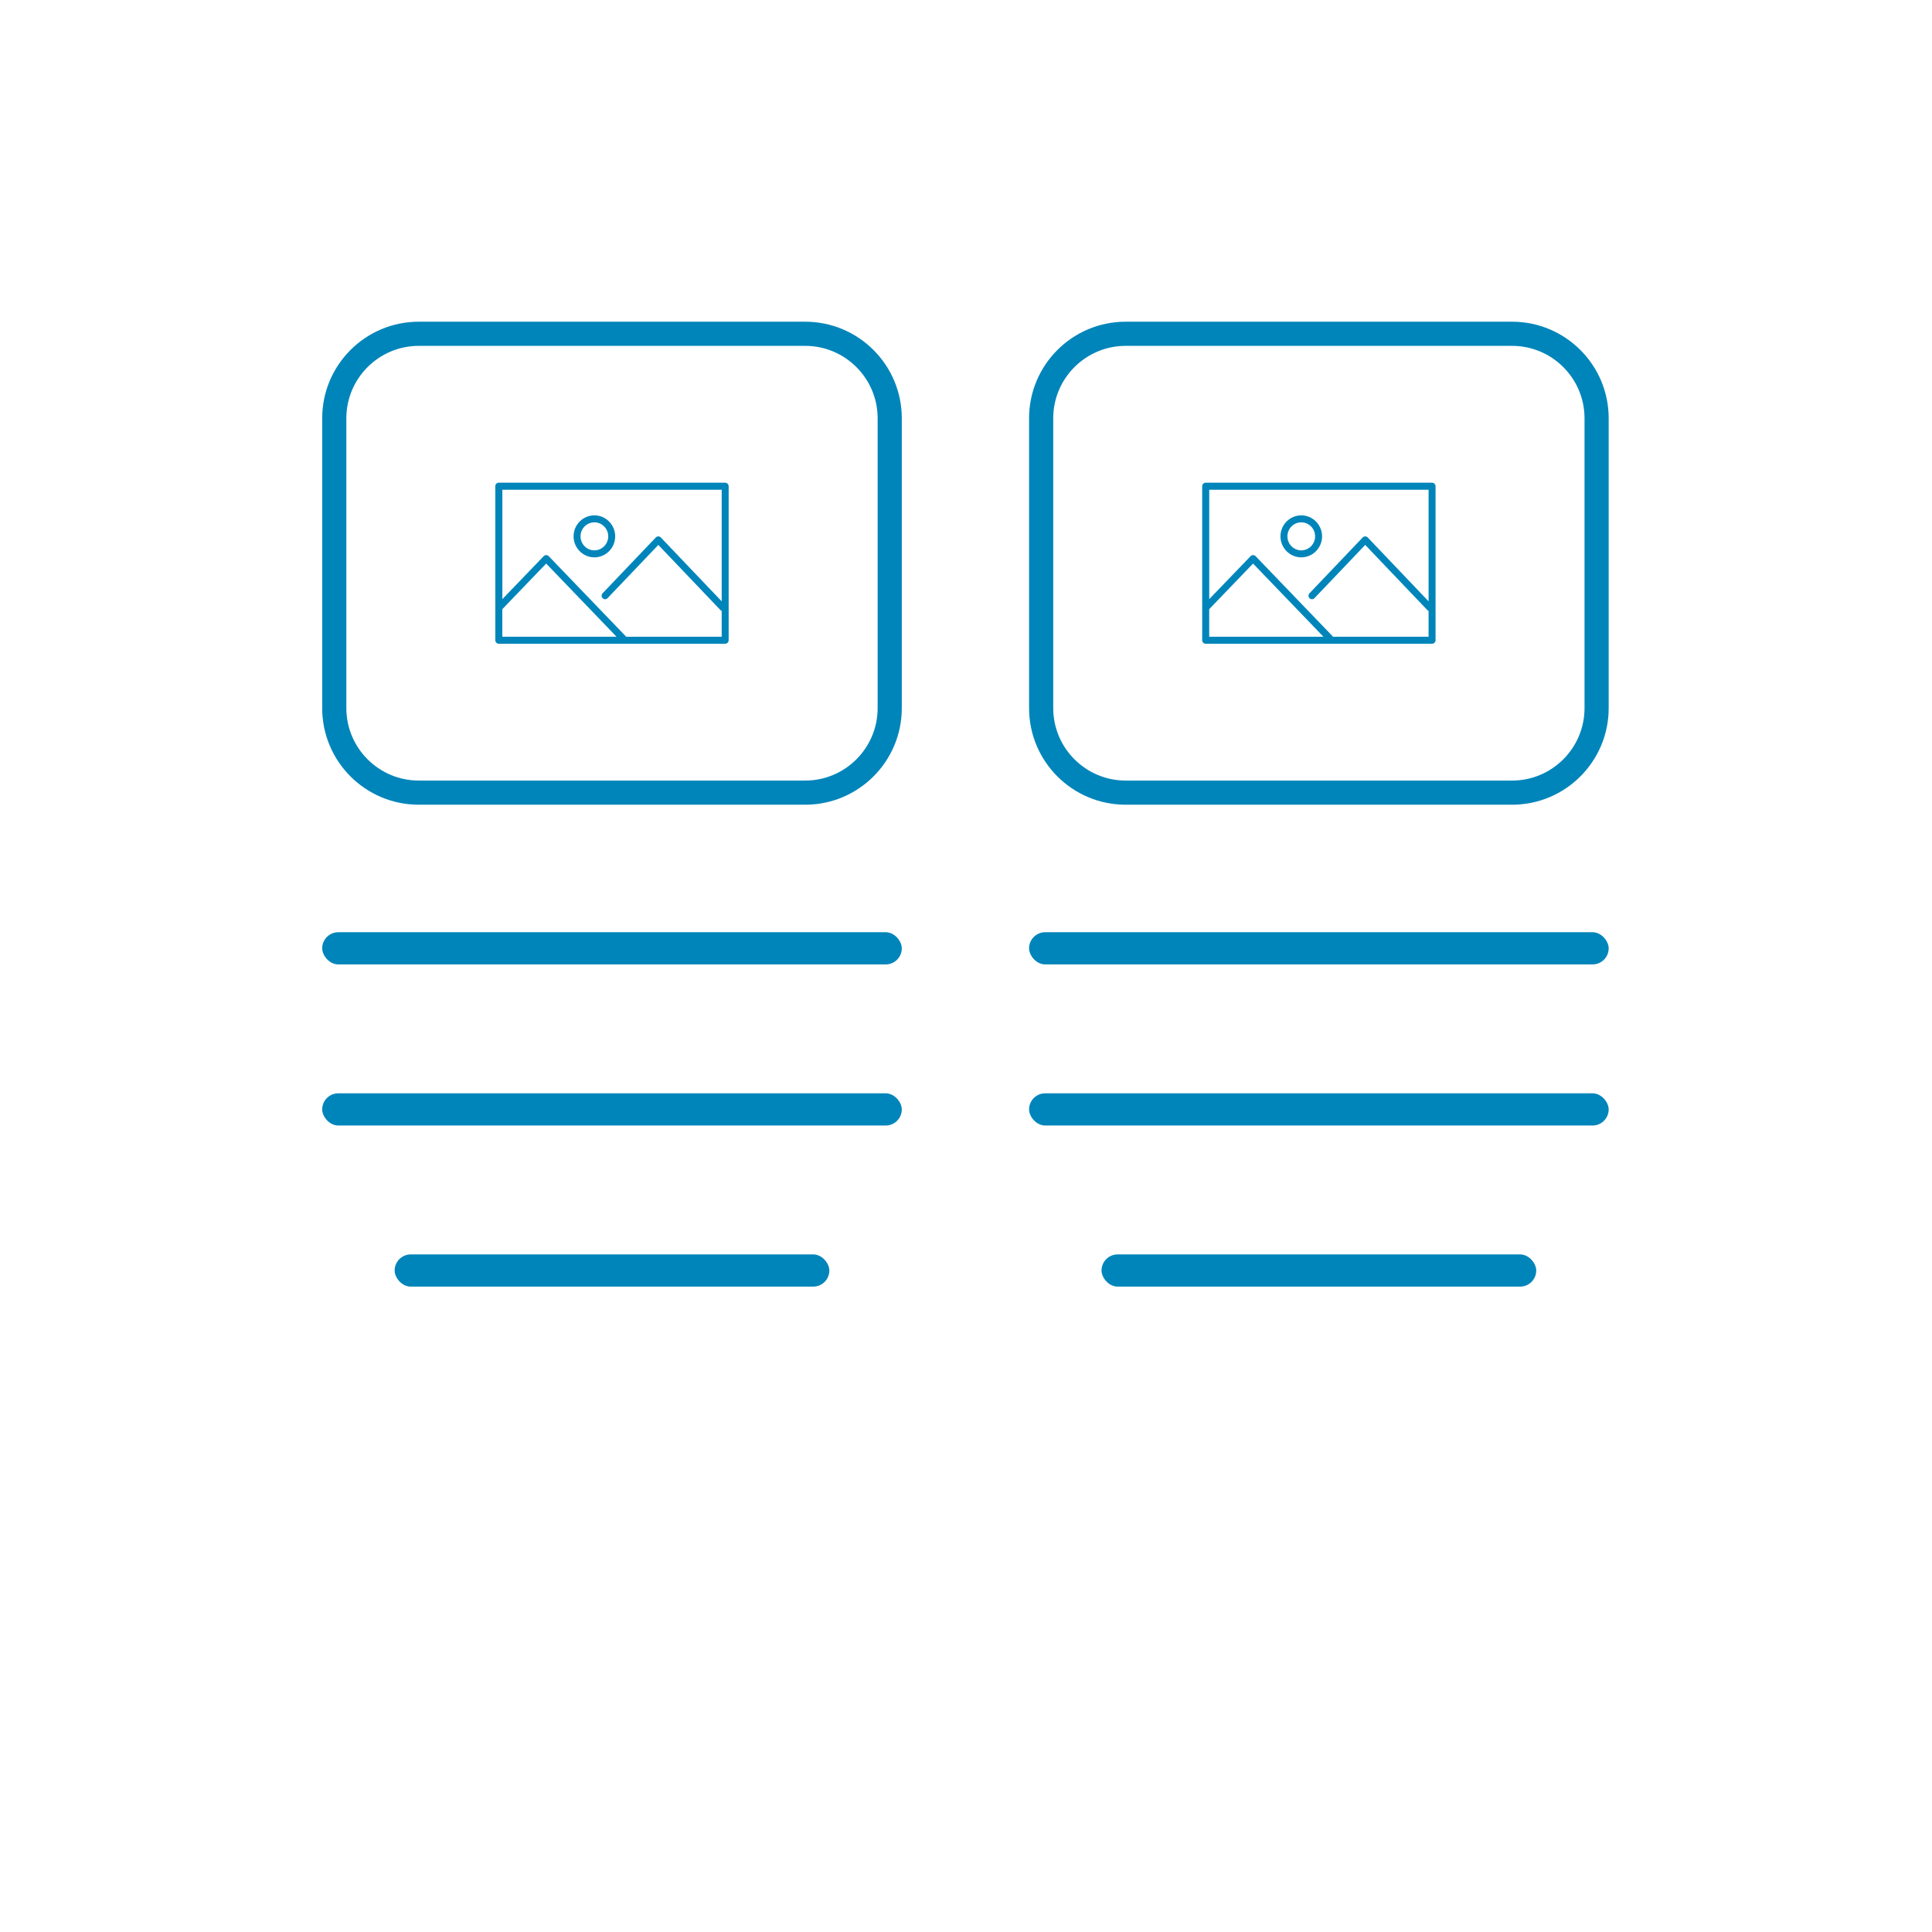 <?xml version="1.0" encoding="UTF-8"?>
<svg id="Layer_1" data-name="Layer 1" xmlns="http://www.w3.org/2000/svg" width="60" height="60" viewBox="0 0 60 60">
  <defs>
    <style>
      .cls-1 {
        fill: #0085ba;
      }

      .cls-2 {
        fill: #fff;
      }
    </style>
  </defs>
  <rect class="cls-2" width="60" height="60"/>
  <g id="Background">
    <path class="cls-1" d="M25.006,10.741c1.241,0,2.25,1.009,2.25,2.25v9c0,1.241-1.009,2.25-2.25,2.25H13.006c-1.241,0-2.25-1.009-2.25-2.25V12.991c0-1.241,1.009-2.25,2.25-2.25h12m0-.75H13.006c-1.657,0-3,1.343-3,3v9c0,1.657,1.343,3,3,3h12c1.657,0,3-1.343,3-3V12.991c0-1.657-1.343-3-3-3h0Z"/>
  </g>
  <path id="Icon" class="cls-1" d="M22.412,18.674l-1.89-1.983c-.041-.043-.114-.043-.155,0l-1.653,1.734c-.041,.043-.04,.112,.003,.154,.043,.042,.111,.041,.152-.003l1.576-1.653,1.926,2.02c.012,.013,.026,.021,.042,.027v.804h-2.966l-2.407-2.503c-.041-.042-.114-.042-.154,0l-1.285,1.336v-3.398h6.812v3.465Zm-6.812,1.1v-.857l.005-.004,1.357-1.411,2.185,2.272h-3.547Zm6.92-4.783h-7.03c-.059,0-.108,.048-.108,.108v4.784c0,.06,.049,.109,.109,.109h7.03c.059,0,.108-.048,.108-.108v-4.784c0-.06-.049-.109-.109-.109Zm-4.061,2.318c.356,0,.646-.293,.646-.652s-.29-.652-.646-.652-.646,.293-.646,.652,.29,.652,.646,.652Zm0-1.087c.237,0,.43,.195,.43,.435s-.193,.435-.43,.435-.43-.195-.43-.435,.193-.435,.43-.435Z"/>
  <rect class="cls-1" x="10.006" y="33.954" width="18" height="1" rx=".5" ry=".5"/>
  <rect class="cls-1" x="10.006" y="28.951" width="18" height="1" rx=".5" ry=".5"/>
  <rect class="cls-1" x="12.256" y="38.957" width="13.5" height="1" rx=".5" ry=".5"/>
  <g id="Background-2" data-name="Background">
    <path class="cls-1" d="M46.959,10.741c1.241,0,2.25,1.009,2.25,2.25v9c0,1.241-1.009,2.25-2.25,2.25h-12c-1.241,0-2.25-1.009-2.25-2.25V12.991c0-1.241,1.009-2.25,2.25-2.25h12m0-.75h-12c-1.657,0-3,1.343-3,3v9c0,1.657,1.343,3,3,3h12c1.657,0,3-1.343,3-3V12.991c0-1.657-1.343-3-3-3h0Z"/>
  </g>
  <g id="Icon-2" data-name="Icon">
    <path class="cls-1" d="M44.365,18.674l-1.89-1.983c-.041-.043-.114-.043-.155,0l-1.653,1.734c-.041,.043-.04,.112,.003,.154,.043,.042,.111,.041,.152-.003l1.576-1.653,1.926,2.02c.012,.013,.026,.021,.042,.027v.804h-2.966l-2.407-2.503c-.041-.042-.114-.042-.154,0l-1.285,1.336v-3.398h6.812v3.465Zm-6.812,1.1v-.857l.005-.004,1.357-1.411,2.185,2.272h-3.547Zm6.92-4.783h-7.03c-.059,0-.108,.048-.108,.108v4.784c0,.06,.049,.109,.109,.109h7.03c.059,0,.108-.048,.108-.108v-4.784c0-.06-.049-.109-.109-.109Zm-4.061,2.318c.356,0,.646-.293,.646-.652s-.29-.652-.646-.652-.646,.293-.646,.652,.29,.652,.646,.652Zm0-1.087c.237,0,.43,.195,.43,.435s-.193,.435-.43,.435-.43-.195-.43-.435,.193-.435,.43-.435Z"/>
  </g>
  <rect class="cls-1" x="31.959" y="33.954" width="18" height="1" rx=".5" ry=".5"/>
  <rect class="cls-1" x="31.959" y="28.951" width="18" height="1" rx=".5" ry=".5"/>
  <rect class="cls-1" x="34.209" y="38.957" width="13.5" height="1" rx=".5" ry=".5"/>
</svg>